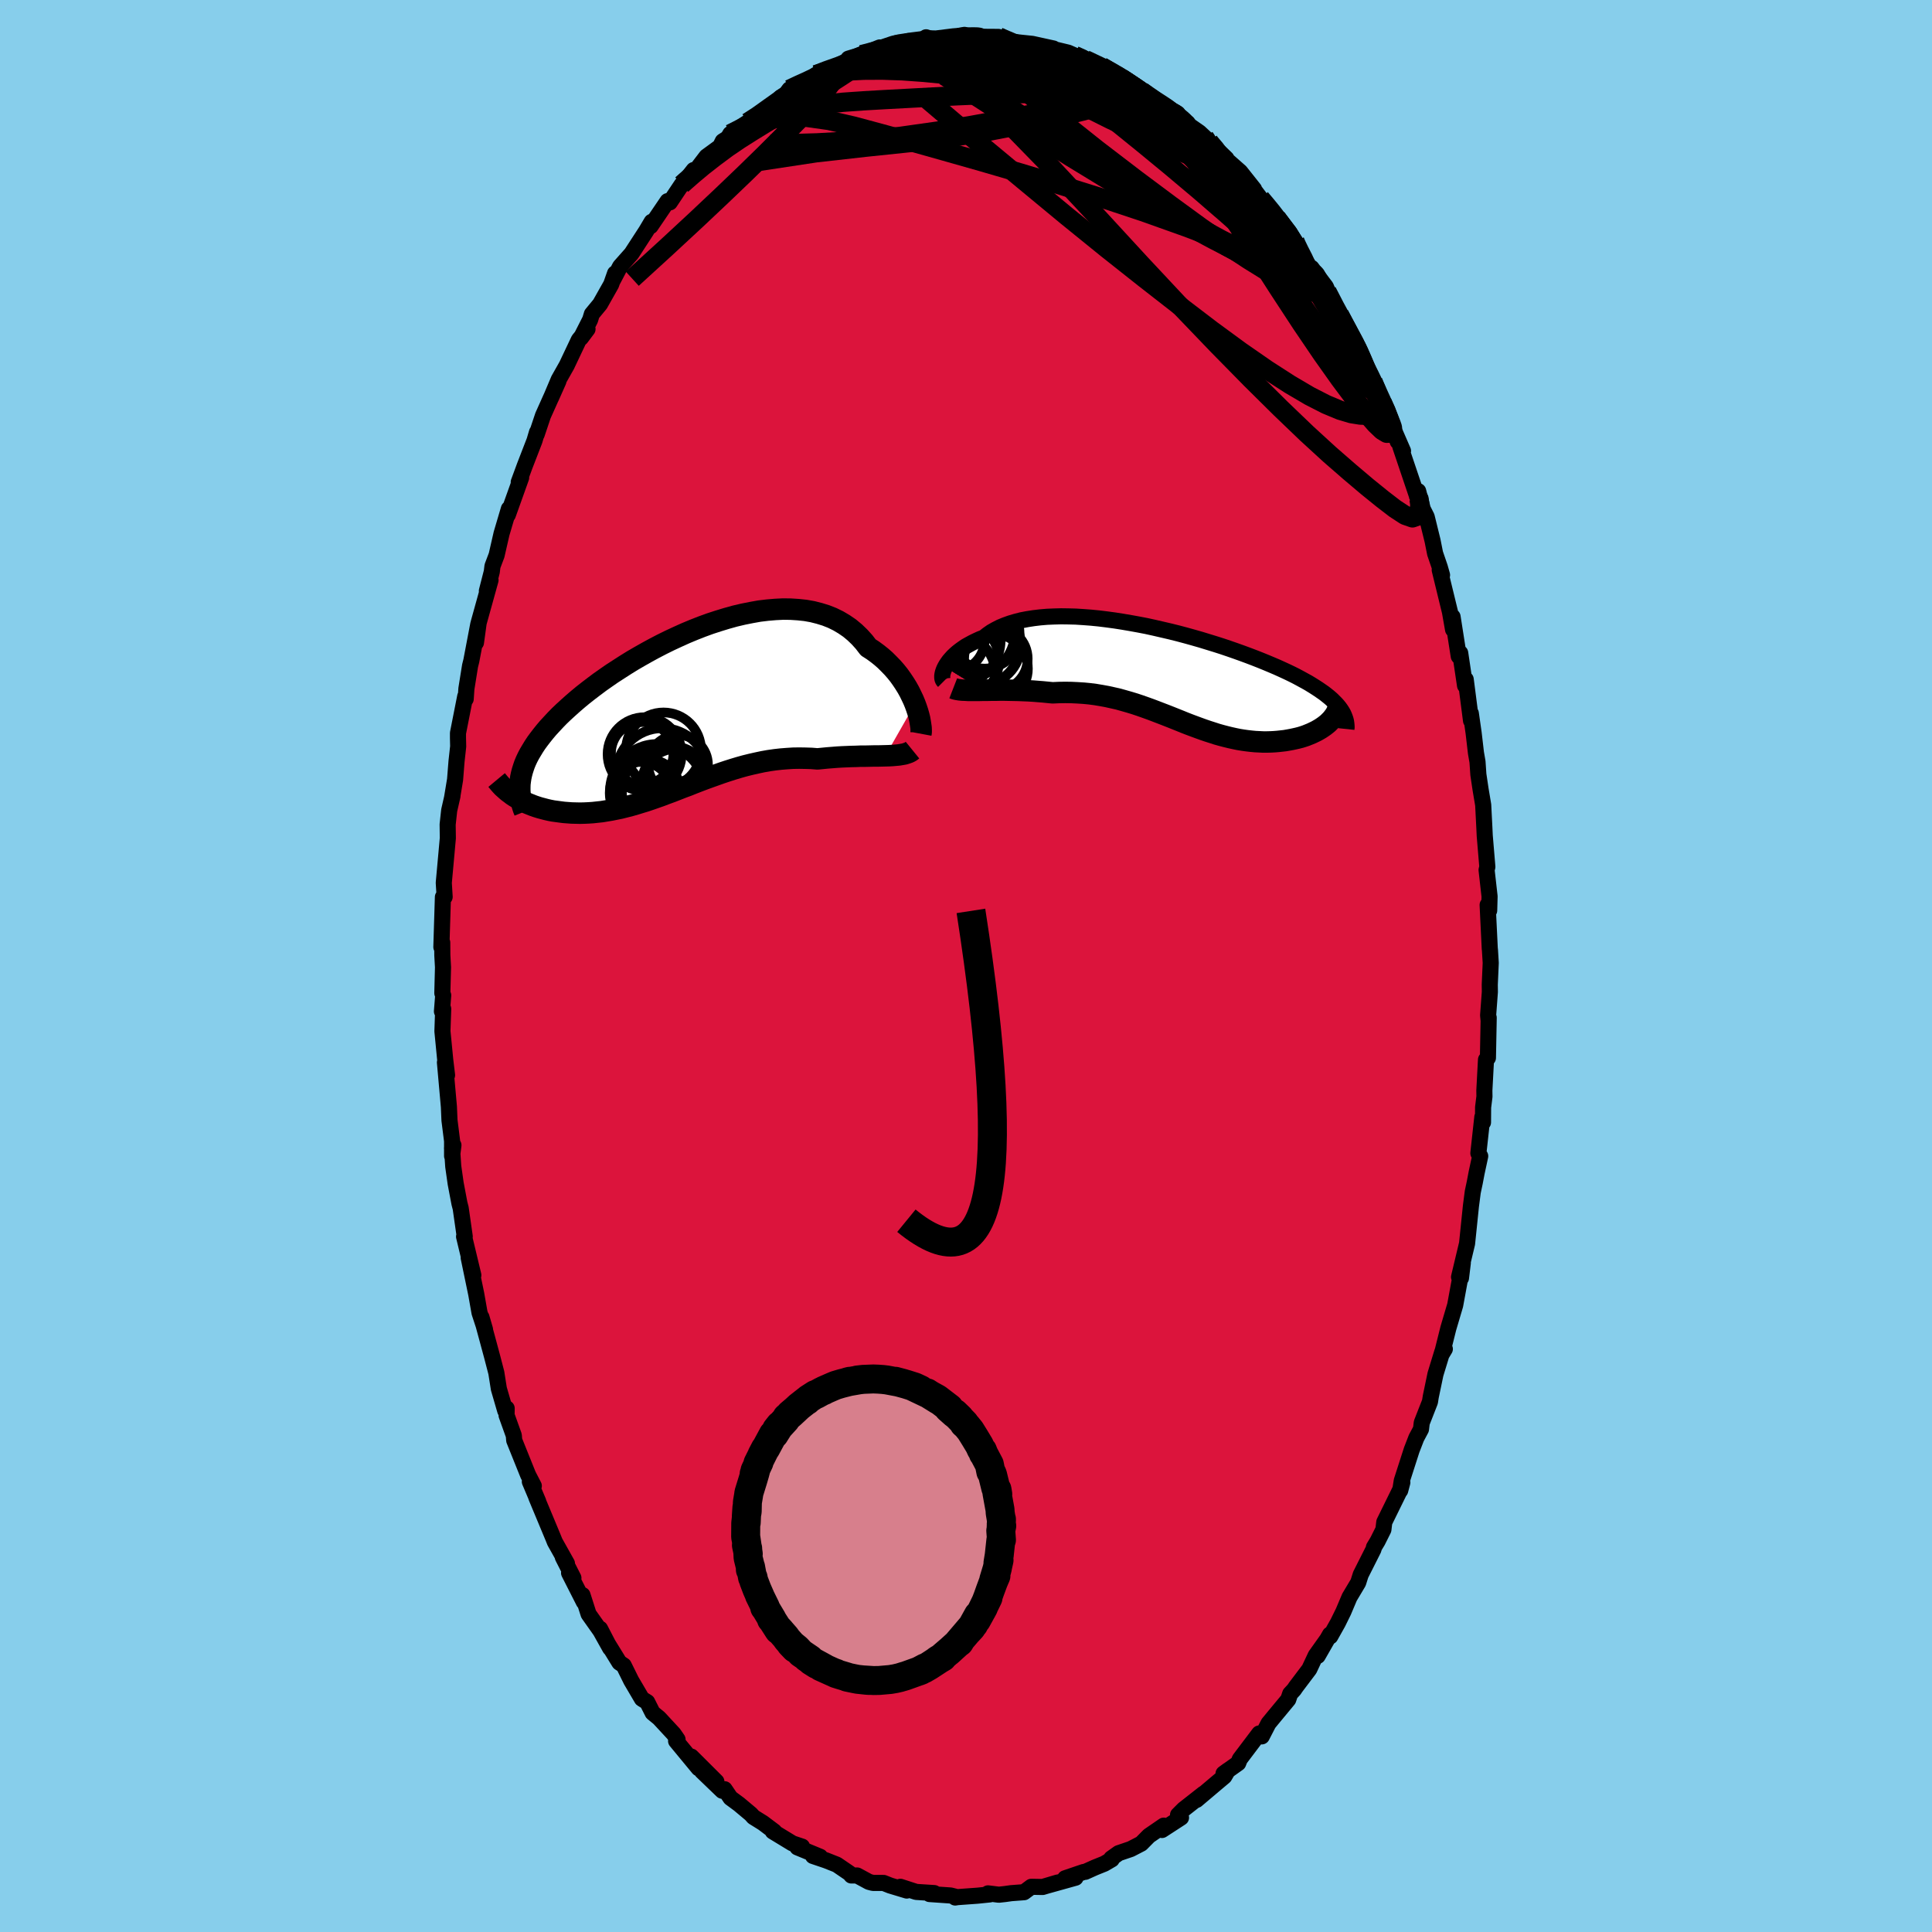 
  <svg viewBox="-100 -100 200 200" xmlns="http://www.w3.org/2000/svg" width="500" height="500" id="face-svg">
    <defs>
      <clipPath id="leftEyeClipPath">
        <polyline points="24.04,-0.72 23.87,-1.13 23.67,-1.55 23.46,-1.98 23.22,-2.41 22.96,-2.83 22.68,-3.25 22.38,-3.67 22.06,-4.07 21.71,-4.47 21.34,-4.85 20.96,-5.23 20.55,-5.59 20.12,-5.93 19.67,-6.26 19.2,-6.56 18.77,-7.12 18.3,-7.64 17.8,-8.12 17.27,-8.56 16.7,-8.95 16.11,-9.3 15.48,-9.61 14.82,-9.87 14.14,-10.08 13.43,-10.26 12.7,-10.39 11.95,-10.47 11.17,-10.52 10.38,-10.53 9.58,-10.49 8.76,-10.42 7.93,-10.32 7.09,-10.17 6.24,-10 5.39,-9.8 4.53,-9.56 3.68,-9.3 2.82,-9.02 1.97,-8.71 1.13,-8.38 0.29,-8.03 -0.53,-7.66 -1.35,-7.28 -2.16,-6.88 -2.95,-6.47 -3.72,-6.05 -4.48,-5.62 -5.22,-5.19 -5.93,-4.75 -6.63,-4.3 -7.31,-3.86 -7.96,-3.41 -8.6,-2.96 -9.2,-2.51 -9.79,-2.06 -10.35,-1.62 -10.88,-1.18 -11.39,-0.74 -11.87,-0.31 -12.33,0.11 -12.77,0.53 -13.18,0.95 -13.56,1.36 -13.93,1.76 -14.27,2.16 -14.59,2.56 -14.89,2.95 -15.17,3.33 -15.42,3.71 -15.65,4.09 -15.87,4.46 -16.06,4.82 -16.23,5.18 -16.38,5.54 -16.5,5.89 -16.61,6.24 -16.7,6.59 -16.77,6.92 -16.82,7.26 -17.39,8.88 -17.14,9.03 -16.88,9.18 -16.62,9.32 -16.34,9.46 -16.06,9.59 -15.76,9.71 -15.46,9.83 -15.14,9.94 -14.82,10.04 -14.48,10.13 -14.14,10.22 -13.79,10.3 -13.43,10.37 -13.06,10.42 -12.69,10.47 -12.3,10.52 -11.9,10.55 -11.49,10.58 -11.07,10.59 -10.64,10.6 -10.21,10.59 -9.76,10.57 -9.31,10.54 -8.85,10.49 -8.38,10.44 -7.9,10.36 -7.42,10.28 -6.92,10.18 -6.43,10.08 -5.92,9.95 -5.41,9.82 -4.89,9.67 -4.37,9.51 -3.84,9.35 -3.31,9.17 -2.77,8.98 -2.23,8.79 -1.68,8.58 -1.13,8.38 -0.57,8.16 -0.01,7.94 0.56,7.73 1.13,7.5 1.7,7.28 2.28,7.06 2.86,6.85 3.45,6.64 4.04,6.43 4.64,6.23 5.24,6.04 5.84,5.86 6.45,5.69 7.06,5.54 7.68,5.4 8.29,5.27 8.91,5.16 9.54,5.07 10.16,5 10.79,4.95 11.42,4.91 12.05,4.9 12.68,4.91 13.32,4.93 13.95,4.98 14.46,4.93 14.97,4.88 15.48,4.84 15.98,4.8 16.48,4.77 16.97,4.75 17.46,4.73 17.93,4.72 18.4,4.7 18.86,4.7 19.31,4.69 19.75,4.68 20.17,4.68 20.58,4.67 20.97,4.66" />
      </clipPath>
      <clipPath id="rightEyeClipPath">
        <polyline points="-23.07,-0.87 -22.95,-1.08 -22.81,-1.29 -22.65,-1.51 -22.46,-1.73 -22.26,-1.95 -22.03,-2.17 -21.79,-2.38 -21.52,-2.59 -21.23,-2.8 -20.92,-3.01 -20.58,-3.2 -20.23,-3.39 -19.86,-3.57 -19.47,-3.75 -19.06,-3.91 -18.68,-4.21 -18.28,-4.49 -17.84,-4.74 -17.37,-4.98 -16.86,-5.19 -16.33,-5.38 -15.76,-5.55 -15.17,-5.7 -14.55,-5.82 -13.9,-5.92 -13.23,-6 -12.53,-6.06 -11.81,-6.09 -11.08,-6.11 -10.32,-6.1 -9.55,-6.08 -8.77,-6.03 -7.97,-5.97 -7.16,-5.89 -6.35,-5.79 -5.53,-5.68 -4.7,-5.55 -3.88,-5.41 -3.05,-5.26 -2.22,-5.1 -1.4,-4.92 -0.58,-4.73 0.24,-4.54 1.04,-4.34 1.83,-4.13 2.62,-3.91 3.39,-3.69 4.14,-3.46 4.89,-3.23 5.61,-3 6.32,-2.76 7.01,-2.52 7.68,-2.28 8.33,-2.04 8.96,-1.8 9.57,-1.56 10.16,-1.32 10.73,-1.08 11.27,-0.85 11.8,-0.61 12.3,-0.38 12.78,-0.15 13.24,0.08 13.67,0.31 14.09,0.54 14.49,0.76 14.87,0.99 15.22,1.21 15.56,1.43 15.88,1.65 16.18,1.86 16.46,2.08 16.72,2.29 16.96,2.5 17.18,2.72 17.39,2.93 17.57,3.13 17.74,3.34 17.89,3.55 16.4,5.08 16.21,5.23 16.01,5.37 15.8,5.51 15.58,5.64 15.35,5.77 15.1,5.89 14.85,6.01 14.58,6.12 14.31,6.23 14.02,6.33 13.73,6.42 13.42,6.5 13.11,6.57 12.78,6.64 12.45,6.7 12.11,6.76 11.75,6.8 11.39,6.84 11.02,6.87 10.64,6.89 10.24,6.9 9.85,6.9 9.44,6.88 9.03,6.86 8.61,6.82 8.18,6.77 7.75,6.71 7.32,6.64 6.88,6.55 6.43,6.45 5.98,6.34 5.52,6.22 5.06,6.09 4.6,5.94 4.13,5.79 3.66,5.63 3.19,5.46 2.7,5.28 2.22,5.1 1.73,4.91 1.24,4.71 0.74,4.51 0.24,4.31 -0.27,4.11 -0.79,3.91 -1.31,3.71 -1.84,3.51 -2.37,3.32 -2.91,3.13 -3.45,2.95 -4.01,2.78 -4.57,2.62 -5.14,2.46 -5.72,2.33 -6.3,2.2 -6.9,2.09 -7.5,1.99 -8.11,1.91 -8.73,1.85 -9.36,1.81 -9.99,1.78 -10.63,1.77 -11.28,1.78 -11.94,1.81 -12.45,1.76 -12.96,1.71 -13.47,1.67 -13.97,1.63 -14.48,1.6 -14.98,1.58 -15.47,1.56 -15.96,1.55 -16.45,1.54 -16.93,1.53 -17.4,1.53 -17.86,1.54 -18.3,1.54 -18.74,1.55 -19.16,1.55" />
      </clipPath>
      <filter id="fuzzy">
        <feTurbulence id="turbulence" baseFrequency="0.05" numOctaves="3" type="noise" result="noise" />
        <feDisplacementMap in="SourceGraphic" in2="noise" scale="2" />
      </filter>
      <linearGradient id="rainbowGradient" x1="0%" y1="0%" x2="100%" y2="0%">
        <stop offset="0%" style="stop-color: rgb(233, 236, 239); stop-opacity: 1" />
        <stop offset="50%" style="stop-color: rgb(148, 0, 211); stop-opacity: 1" />
        <stop offset="100%" style="stop-color: rgb(192, 192, 192); stop-opacity: 1" />
      </linearGradient>
    </defs>
    <rect x="-100" y="-100" width="100%" height="100%" fill="rgb(135, 206, 235)" />
    <polyline id="faceContour" points="54.32,-0.32 54.22,1.93 54.23,2.68 54.05,5.1 54.1,5.62 54.11,5.35 54.03,9.51 53.83,9.7 53.66,12.89 53.67,13.51 53.53,14.63 53.52,16.19 53.45,15.64 53.04,19.38 53.23,19.68 52.86,21.4 52.67,22.4 52.46,23.39 52.27,24.85 51.87,28.73 51.04,32.2 51.43,30.73 51.24,32.3 51.14,32.39 50.64,35.11 49.93,37.51 49.27,40.15 49.57,39.65 49.31,39.93 48.6,42.25 48.11,44.6 48.03,45.11 47.18,47.28 47.1,47.95 46.62,48.85 46.14,50.09 45.11,53.29 44.95,54.29 45.17,53.46 44.97,54.17 43.3,57.57 43.21,58.34 42.61,59.54 42.23,60.17 42.19,60.37 40.86,63.01 40.6,63.83 39.7,65.34 39.07,66.83 38.5,67.99 37.71,69.4 37.68,69.2 36.41,71.42 37.33,69.79 36.2,71.38 35.54,72.79 34.15,74.63 33.96,74.91 33.56,75.34 33.36,75.93 31.86,77.74 31.31,78.41 30.62,79.75 30.35,79.45 28.34,82.11 28.18,82.52 26.66,83.6 27.11,83.27 26.74,83.9 25.93,84.58 23.86,86.33 24.59,85.68 22.54,87.29 21.95,87.88 22.26,88.16 20.29,89.44 20.47,88.99 18.94,90.04 18.14,90.85 17.06,91.41 15.8,91.84 15.04,92.38 15.09,92.48 14.32,92.93 13.35,93.32 12.35,93.77 12.2,93.78 10.26,94.44 11.34,94.38 8.51,95.17 9.48,94.88 7.93,95.34 6.76,95.32 6.01,95.88 4.68,95.98 4.04,96.07 3.4,96.14 2.28,96 2.46,96.11 1.2,96.24 -0.87,96.39 -1.12,96.43 -1.12,96.34 -1.6,96.22 -3.78,96.07 -3.29,95.97 -5.16,95.85 -6.79,95.32 -6.13,95.71 -7.85,95.19 -8.53,94.92 -9.63,94.92 -10.05,94.81 -11.27,94.15 -11.87,94.15 -12.05,93.93 -13.37,93.03 -14.48,92.59 -15.84,92.13 -15.1,92.21 -17.45,91.24 -16.97,91.16 -17.96,90.83 -20,89.59 -19.85,89.59 -21.02,88.71 -22,88.1 -22.27,87.8 -23.5,86.77 -24.38,86.12 -24.99,85.22 -25.23,85.38 -27.33,83.36 -25.84,84.43 -28.44,81.84 -27.68,83.05 -30.01,80.23 -29.86,80.07 -30.26,79.49 -31.02,78.67 -31.77,77.86 -32.44,77.31 -33,76.2 -33.55,75.86 -34.66,73.97 -35.43,72.41 -35.88,72.11 -37.24,69.9 -37.88,68.61 -36.84,70.62 -37.84,68.83 -39.07,67.09 -39.7,65.12 -39.56,65.84 -41.09,62.83 -40.64,63.35 -41.74,61.19 -41.31,61.85 -42.56,59.62 -42.75,59.15 -44.48,55 -44.28,55.44 -45.15,53.38 -44.74,53.82 -45.33,52.68 -46.77,49.1 -46.81,48.6 -47.56,46.51 -47.55,45.79 -47.7,46.03 -48.36,43.76 -48.62,42.11 -49.06,40.42 -49.54,38.64 -50.16,36.36 -49.79,37.63 -50.36,35.89 -50.7,33.96 -51.48,30.2 -51,32.01 -51.96,28.01 -51.89,28.01 -52.31,25.07 -52.44,24.57 -52.83,22.51 -53.08,20.75 -53.21,18.83 -53.06,18.55 -53.2,19.67 -53.2,18.11 -53.47,15.97 -53.53,14.57 -53.94,9.98 -53.72,11.3 -53.91,9.72 -54.2,6.75 -54.12,4.44 -54.25,4.7 -54.12,3.04 -54.21,2.81 -54.14,0.13 -54.21,-1.11 -54.22,-2.43 -54.31,-1.96 -54.15,-7.14 -53.97,-7.15 -54.06,-8.61 -53.78,-11.69 -53.64,-13.24 -53.66,-14.65 -53.5,-16.11 -53.16,-17.6 -53.21,-17.37 -52.89,-19.3 -52.74,-21.19 -52.57,-22.73 -52.59,-23.62 -52.59,-24.11 -51.84,-27.91 -51.79,-27.64 -51.72,-28.7 -51.34,-31.07 -51.21,-31.59 -50.49,-35.37 -50.73,-33.47 -50.45,-35.52 -49.22,-39.95 -49.6,-38.82 -49.09,-40.81 -49.02,-41.39 -48.59,-42.53 -48.08,-44.76 -47.32,-47.33 -47.43,-46.7 -46.05,-50.56 -46.3,-50.09 -46.13,-50.55 -45.68,-51.77 -44.67,-54.38 -44.41,-55.26 -44.44,-55.04 -43.79,-56.98 -42.19,-60.55 -42.96,-58.82 -42.16,-60.71 -41.33,-62.18 -40.08,-64.82 -39.18,-65.93 -39.87,-65.01 -38.91,-66.9 -38.73,-67.49 -37.88,-68.52 -36.73,-70.56 -36.33,-71.7 -36.53,-71.04 -35.81,-72.41 -34.63,-73.74 -33.11,-76.08 -32.54,-77.04 -32.59,-76.77 -32.65,-76.59 -30.89,-79.18 -30.66,-79.05 -29.43,-80.89 -29.44,-80.8 -28.19,-82.4 -28.46,-81.71 -26.87,-83.79 -25.46,-84.82 -25.18,-85.38 -24.33,-85.91 -24.97,-85.18 -24.4,-86.14 -22.6,-87.33 -22.15,-87.51 -19.31,-89.57 -19.19,-89.92 -18.15,-90.55 -18.56,-90.37 -18.28,-90.75 -17.44,-91.26 -15.93,-91.6 -15.51,-92.27 -14.37,-92.75 -13.5,-93.07 -12.07,-93.56 -12.17,-93.93 -10.81,-94.34 -8.93,-95.09 -10.29,-94.2 -7.23,-95.53 -7.33,-95.45 -7.72,-95.29 -5.95,-95.75 -5.32,-95.55 -4.65,-95.64 -4.13,-96.14 -3.24,-95.83 -0.16,-96.39 -0.18,-96.11 -0.11,-96.34 1.02,-96.16 1.8,-96.19 3.37,-96.18 4.68,-95.66 3.83,-95.97 4.92,-95.67 5.7,-95.58 6.86,-95.46 7.68,-95.28 9.05,-94.98 8.58,-95.03 10.57,-94.55 11.23,-94.26 12.23,-93.96 12.3,-93.63 12.34,-93.83 14.04,-93.1 15.63,-92.18 15.55,-92.32 16.08,-91.92 18.19,-90.55 18.98,-90.03 18.89,-89.96 21.12,-88.51 21.92,-88.24 21.51,-88.47 21.84,-87.89 22.52,-87.43 24.16,-86.29 25.13,-85.39 24.46,-85.99 26.96,-83.58 26.69,-83.54 26.87,-83.56 28.39,-82.22 29.82,-80.42 29.73,-80.46 30.48,-79.47 31.4,-78.28 31.26,-78.7 32.14,-77.44 34.04,-75.04 34.25,-74.63 33.9,-74.94 35.97,-71.75 35.77,-72.27 37.25,-70.32 38.21,-68.1 37.36,-69.83 38.36,-67.82 38.65,-67.44 40.09,-64.58 40.59,-64.08 40.53,-64.02 40.78,-63.07 42.13,-60.5 42.51,-59.62 43.08,-58.35 43.55,-57.45 43.96,-56.32 44.69,-54.29 44.33,-55.41 45.24,-53.32 44.96,-53.78 46.86,-48.15 46.81,-49.16 47.29,-47.29 47.69,-46.5 48.3,-44.02 48.56,-42.71 49.05,-41.28 49.28,-40.47 49.05,-40.96 49.04,-41 50.1,-36.65 50.42,-34.83 50.37,-36.15 51.01,-32.06 51.16,-32.4 51.66,-29.03 51.73,-29.67 52.28,-25.4 52.26,-26.15 52.55,-24.12 52.79,-22.06 52.95,-21.14 53.04,-19.82 53.27,-18.28 53.54,-16.67 53.66,-14.33 53.7,-13.48 53.71,-13.36 53.97,-10.26 53.89,-9.94 54.2,-7.2 54.16,-5.75 54,-6.32 54.22,-1.8 54.24,-1.63 54.32,-0.32 54.22,1.93" fill="rgb(220, 20, 60)" stroke="black" stroke-width="1.667" stroke-linejoin="round" filter="url(#fuzzy)" />
    <g transform="translate(20.91 -30.09)">
      <polyline id="rightCountour" points="-23.07,-0.87 -22.95,-1.08 -22.81,-1.29 -22.65,-1.51 -22.46,-1.73 -22.26,-1.95 -22.03,-2.17 -21.79,-2.38 -21.52,-2.59 -21.23,-2.8 -20.92,-3.01 -20.58,-3.2 -20.23,-3.39 -19.86,-3.57 -19.47,-3.75 -19.06,-3.91 -18.68,-4.21 -18.28,-4.49 -17.84,-4.74 -17.37,-4.98 -16.86,-5.19 -16.33,-5.38 -15.76,-5.55 -15.17,-5.7 -14.55,-5.82 -13.9,-5.92 -13.23,-6 -12.53,-6.06 -11.81,-6.09 -11.08,-6.11 -10.32,-6.1 -9.55,-6.08 -8.77,-6.03 -7.97,-5.97 -7.16,-5.89 -6.35,-5.79 -5.53,-5.68 -4.7,-5.55 -3.88,-5.41 -3.05,-5.26 -2.22,-5.1 -1.4,-4.92 -0.58,-4.73 0.24,-4.54 1.04,-4.34 1.83,-4.13 2.62,-3.91 3.39,-3.69 4.14,-3.46 4.89,-3.23 5.61,-3 6.32,-2.76 7.01,-2.52 7.68,-2.28 8.33,-2.04 8.96,-1.8 9.57,-1.56 10.16,-1.32 10.73,-1.08 11.27,-0.85 11.8,-0.61 12.3,-0.38 12.78,-0.15 13.24,0.08 13.67,0.31 14.09,0.54 14.49,0.76 14.87,0.99 15.22,1.21 15.56,1.43 15.88,1.65 16.18,1.86 16.46,2.08 16.72,2.29 16.96,2.5 17.18,2.72 17.39,2.93 17.57,3.13 17.74,3.34 17.89,3.55 16.4,5.08 16.21,5.23 16.01,5.37 15.8,5.51 15.58,5.64 15.35,5.77 15.1,5.89 14.85,6.01 14.58,6.12 14.31,6.23 14.02,6.33 13.73,6.42 13.42,6.5 13.11,6.57 12.78,6.64 12.45,6.7 12.11,6.76 11.75,6.8 11.39,6.84 11.02,6.87 10.64,6.89 10.24,6.9 9.85,6.9 9.44,6.88 9.03,6.86 8.61,6.82 8.18,6.77 7.75,6.71 7.32,6.64 6.88,6.55 6.43,6.45 5.98,6.34 5.52,6.22 5.06,6.09 4.6,5.94 4.13,5.79 3.66,5.63 3.19,5.46 2.7,5.28 2.22,5.1 1.73,4.91 1.24,4.71 0.74,4.51 0.24,4.31 -0.27,4.11 -0.79,3.91 -1.31,3.71 -1.84,3.51 -2.37,3.32 -2.91,3.13 -3.45,2.95 -4.01,2.78 -4.57,2.62 -5.14,2.46 -5.72,2.33 -6.3,2.2 -6.9,2.09 -7.5,1.99 -8.11,1.91 -8.73,1.85 -9.36,1.81 -9.99,1.78 -10.63,1.77 -11.28,1.78 -11.94,1.81 -12.45,1.76 -12.96,1.71 -13.47,1.67 -13.97,1.63 -14.48,1.6 -14.98,1.58 -15.47,1.56 -15.96,1.55 -16.45,1.54 -16.93,1.53 -17.4,1.53 -17.86,1.54 -18.3,1.54 -18.74,1.55 -19.16,1.55" fill="white" stroke="white" stroke-width="0" stroke-linejoin="round" filter="url(#fuzzy)" />
    </g>
    <g transform="translate(-29.32 -26.42)">
      <polyline id="leftCountour" points="24.04,-0.72 23.87,-1.13 23.67,-1.55 23.46,-1.98 23.22,-2.41 22.96,-2.83 22.68,-3.25 22.38,-3.67 22.06,-4.07 21.71,-4.47 21.34,-4.85 20.96,-5.23 20.55,-5.59 20.12,-5.93 19.67,-6.26 19.2,-6.56 18.77,-7.12 18.3,-7.64 17.8,-8.12 17.27,-8.56 16.7,-8.95 16.11,-9.3 15.48,-9.61 14.82,-9.87 14.14,-10.08 13.43,-10.26 12.7,-10.39 11.95,-10.47 11.17,-10.52 10.38,-10.53 9.58,-10.49 8.76,-10.42 7.93,-10.32 7.09,-10.17 6.24,-10 5.39,-9.8 4.53,-9.56 3.68,-9.3 2.82,-9.02 1.97,-8.71 1.13,-8.38 0.29,-8.03 -0.53,-7.66 -1.35,-7.28 -2.16,-6.88 -2.95,-6.47 -3.72,-6.05 -4.48,-5.62 -5.22,-5.19 -5.93,-4.75 -6.63,-4.3 -7.31,-3.86 -7.96,-3.41 -8.6,-2.96 -9.2,-2.51 -9.79,-2.06 -10.35,-1.62 -10.88,-1.18 -11.39,-0.74 -11.87,-0.31 -12.33,0.11 -12.77,0.53 -13.18,0.95 -13.56,1.36 -13.93,1.76 -14.27,2.16 -14.59,2.56 -14.89,2.95 -15.17,3.33 -15.42,3.71 -15.65,4.09 -15.87,4.46 -16.06,4.82 -16.23,5.18 -16.38,5.54 -16.5,5.89 -16.61,6.24 -16.7,6.59 -16.77,6.92 -16.82,7.26 -17.39,8.88 -17.14,9.03 -16.88,9.18 -16.62,9.32 -16.34,9.46 -16.06,9.59 -15.76,9.71 -15.46,9.83 -15.14,9.94 -14.82,10.04 -14.48,10.13 -14.14,10.22 -13.79,10.3 -13.43,10.37 -13.06,10.42 -12.69,10.47 -12.3,10.52 -11.9,10.55 -11.49,10.58 -11.07,10.59 -10.64,10.6 -10.21,10.59 -9.76,10.57 -9.31,10.54 -8.85,10.49 -8.38,10.44 -7.9,10.36 -7.42,10.28 -6.92,10.18 -6.43,10.08 -5.92,9.95 -5.41,9.82 -4.89,9.67 -4.37,9.51 -3.84,9.35 -3.31,9.17 -2.77,8.98 -2.23,8.79 -1.68,8.58 -1.13,8.38 -0.57,8.16 -0.01,7.94 0.56,7.73 1.13,7.5 1.7,7.28 2.28,7.06 2.86,6.85 3.45,6.64 4.04,6.43 4.64,6.23 5.24,6.04 5.84,5.86 6.45,5.69 7.06,5.54 7.68,5.4 8.29,5.27 8.91,5.16 9.54,5.07 10.16,5 10.79,4.95 11.42,4.91 12.05,4.9 12.68,4.91 13.32,4.93 13.95,4.98 14.46,4.93 14.97,4.88 15.48,4.84 15.98,4.8 16.48,4.77 16.97,4.75 17.46,4.73 17.93,4.72 18.4,4.7 18.86,4.7 19.31,4.69 19.75,4.68 20.17,4.68 20.58,4.67 20.97,4.66" fill="white" stroke="white" stroke-width="0" stroke-linejoin="round" filter="url(#fuzzy)" />
    </g>
    <g transform="translate(20.91 -30.09)">
      <polyline id="rightUpper" points="-23.21,0.61 -23.27,0.55 -23.32,0.46 -23.36,0.34 -23.37,0.21 -23.37,0.06 -23.35,-0.1 -23.31,-0.28 -23.25,-0.47 -23.17,-0.67 -23.07,-0.87 -22.95,-1.08 -22.81,-1.29 -22.65,-1.51 -22.46,-1.73 -22.26,-1.95 -22.03,-2.17 -21.79,-2.38 -21.52,-2.59 -21.23,-2.8 -20.92,-3.01 -20.58,-3.2 -20.23,-3.39 -19.86,-3.57 -19.47,-3.75 -19.06,-3.91 -18.68,-4.21 -18.28,-4.49 -17.84,-4.74 -17.37,-4.98 -16.86,-5.19 -16.33,-5.38 -15.76,-5.55 -15.17,-5.7 -14.55,-5.82 -13.9,-5.92 -13.23,-6 -12.53,-6.06 -11.81,-6.09 -11.08,-6.11 -10.32,-6.1 -9.55,-6.08 -8.77,-6.03 -7.97,-5.97 -7.16,-5.89 -6.35,-5.79 -5.53,-5.68 -4.7,-5.55 -3.88,-5.41 -3.05,-5.26 -2.22,-5.1 -1.4,-4.92 -0.58,-4.73 0.24,-4.54 1.04,-4.34 1.83,-4.13 2.62,-3.91 3.39,-3.69 4.14,-3.46 4.89,-3.23 5.61,-3 6.32,-2.76 7.01,-2.52 7.68,-2.28 8.33,-2.04 8.96,-1.8 9.57,-1.56 10.16,-1.32 10.73,-1.08 11.27,-0.85 11.8,-0.61 12.3,-0.38 12.78,-0.15 13.24,0.08 13.67,0.31 14.09,0.54 14.49,0.76 14.87,0.99 15.22,1.21 15.56,1.43 15.88,1.65 16.18,1.86 16.46,2.08 16.72,2.29 16.96,2.5 17.18,2.72 17.39,2.93 17.57,3.13 17.74,3.34 17.89,3.55 18.02,3.75 18.14,3.96 18.23,4.16 18.31,4.36 18.38,4.57 18.43,4.77 18.46,4.97 18.48,5.17 18.49,5.37 18.47,5.56" fill="none" stroke="black" stroke-width="1.667" stroke-linejoin="round" filter="url(#fuzzy)" />
      <polyline id="rightLower" points="-22.23,1.34 -22.05,1.41 -21.83,1.46 -21.59,1.5 -21.31,1.53 -21.01,1.54 -20.68,1.56 -20.33,1.56 -19.96,1.56 -19.57,1.56 -19.16,1.55 -18.74,1.55 -18.3,1.54 -17.86,1.54 -17.4,1.53 -16.93,1.53 -16.45,1.54 -15.96,1.55 -15.47,1.56 -14.98,1.58 -14.48,1.6 -13.97,1.63 -13.47,1.67 -12.96,1.71 -12.45,1.76 -11.94,1.81 -11.28,1.78 -10.63,1.77 -9.99,1.78 -9.36,1.81 -8.73,1.85 -8.11,1.91 -7.5,1.99 -6.9,2.09 -6.3,2.2 -5.72,2.33 -5.14,2.46 -4.57,2.62 -4.01,2.78 -3.45,2.95 -2.91,3.13 -2.37,3.32 -1.84,3.51 -1.31,3.71 -0.79,3.91 -0.27,4.11 0.24,4.31 0.74,4.51 1.24,4.71 1.73,4.91 2.22,5.1 2.7,5.28 3.19,5.46 3.66,5.63 4.13,5.79 4.6,5.94 5.06,6.09 5.52,6.22 5.98,6.34 6.43,6.45 6.88,6.55 7.32,6.64 7.75,6.71 8.18,6.77 8.61,6.82 9.03,6.86 9.44,6.88 9.85,6.9 10.24,6.9 10.64,6.89 11.02,6.87 11.39,6.84 11.75,6.8 12.11,6.76 12.45,6.7 12.78,6.64 13.11,6.57 13.42,6.5 13.73,6.42 14.02,6.33 14.31,6.23 14.58,6.12 14.85,6.01 15.1,5.89 15.35,5.77 15.58,5.64 15.8,5.51 16.01,5.37 16.21,5.23 16.4,5.08 16.57,4.94 16.73,4.78 16.88,4.63 17.02,4.47 17.14,4.31 17.26,4.15 17.36,3.99 17.45,3.82 17.52,3.66 17.59,3.49" fill="none" stroke="black" stroke-width="2.222" stroke-linejoin="round" filter="url(#fuzzy)" />
      <circle r="4.762" cx="-22.085" cy="-3.671" stroke="black" fill="none" stroke-width="1.0" filter="url(#fuzzy)" clip-path="url(#rightEyeClipPath)" /><circle r="4.26" cx="-19.545" cy="-3.216" stroke="black" fill="none" stroke-width="1.0" filter="url(#fuzzy)" clip-path="url(#rightEyeClipPath)" /><circle r="3.29" cx="-17.815" cy="-1.721" stroke="black" fill="none" stroke-width="1.0" filter="url(#fuzzy)" clip-path="url(#rightEyeClipPath)" /><circle r="3.916" cx="-21.805" cy="-0.231" stroke="black" fill="none" stroke-width="1.0" filter="url(#fuzzy)" clip-path="url(#rightEyeClipPath)" /><circle r="3.616" cx="-18.98" cy="-4.311" stroke="black" fill="none" stroke-width="1.0" filter="url(#fuzzy)" clip-path="url(#rightEyeClipPath)" /><circle r="4.468" cx="-20.32" cy="-4.431" stroke="black" fill="none" stroke-width="1.0" filter="url(#fuzzy)" clip-path="url(#rightEyeClipPath)" /><circle r="3.596" cx="-18.1" cy="-0.686" stroke="black" fill="none" stroke-width="1.0" filter="url(#fuzzy)" clip-path="url(#rightEyeClipPath)" /><circle r="3.14" cx="-22.14" cy="-3.601" stroke="black" fill="none" stroke-width="1.0" filter="url(#fuzzy)" clip-path="url(#rightEyeClipPath)" /><circle r="4.16" cx="-19.4" cy="-3.151" stroke="black" fill="none" stroke-width="1.0" filter="url(#fuzzy)" clip-path="url(#rightEyeClipPath)" /><circle r="3.972" cx="-21.455" cy="-1.551" stroke="black" fill="none" stroke-width="1.0" filter="url(#fuzzy)" clip-path="url(#rightEyeClipPath)" />
      </g>
    <g transform="translate(-29.32 -26.42)">
      <polyline id="leftUpper" points="24.65,2.38 24.68,2.22 24.68,2.01 24.67,1.76 24.63,1.48 24.58,1.16 24.52,0.82 24.43,0.46 24.32,0.08 24.19,-0.31 24.04,-0.72 23.87,-1.13 23.67,-1.55 23.46,-1.98 23.22,-2.41 22.96,-2.83 22.68,-3.25 22.38,-3.67 22.06,-4.07 21.71,-4.47 21.34,-4.85 20.96,-5.23 20.55,-5.59 20.12,-5.93 19.67,-6.26 19.2,-6.56 18.77,-7.12 18.3,-7.64 17.8,-8.12 17.27,-8.56 16.7,-8.95 16.11,-9.3 15.48,-9.61 14.82,-9.87 14.14,-10.08 13.43,-10.26 12.7,-10.39 11.95,-10.47 11.17,-10.52 10.38,-10.53 9.58,-10.49 8.76,-10.42 7.93,-10.32 7.09,-10.17 6.24,-10 5.39,-9.8 4.53,-9.56 3.68,-9.3 2.82,-9.02 1.97,-8.71 1.13,-8.38 0.29,-8.03 -0.53,-7.66 -1.35,-7.28 -2.16,-6.88 -2.95,-6.47 -3.72,-6.05 -4.48,-5.62 -5.22,-5.19 -5.93,-4.75 -6.63,-4.3 -7.31,-3.86 -7.96,-3.41 -8.6,-2.96 -9.2,-2.51 -9.79,-2.06 -10.35,-1.62 -10.88,-1.18 -11.39,-0.74 -11.87,-0.31 -12.33,0.11 -12.77,0.53 -13.18,0.95 -13.56,1.36 -13.93,1.76 -14.27,2.16 -14.59,2.56 -14.89,2.95 -15.17,3.33 -15.42,3.71 -15.65,4.09 -15.87,4.46 -16.06,4.82 -16.23,5.18 -16.38,5.54 -16.5,5.89 -16.61,6.24 -16.7,6.59 -16.77,6.92 -16.82,7.26 -16.86,7.59 -16.87,7.92 -16.87,8.25 -16.85,8.57 -16.81,8.89 -16.75,9.2 -16.68,9.52 -16.6,9.83 -16.5,10.14 -16.38,10.44" fill="none" stroke="black" stroke-width="2.222" stroke-linejoin="round" filter="url(#fuzzy)" />
      <polyline id="leftLower" points="23.78,4.07 23.62,4.2 23.42,4.31 23.2,4.39 22.95,4.47 22.67,4.52 22.37,4.57 22.05,4.6 21.71,4.63 21.35,4.65 20.97,4.66 20.58,4.67 20.17,4.68 19.75,4.68 19.31,4.69 18.86,4.7 18.4,4.7 17.93,4.72 17.46,4.73 16.97,4.75 16.48,4.77 15.98,4.8 15.48,4.84 14.97,4.88 14.46,4.93 13.95,4.98 13.32,4.93 12.68,4.91 12.05,4.9 11.42,4.91 10.79,4.95 10.16,5 9.54,5.07 8.91,5.16 8.29,5.27 7.68,5.4 7.06,5.54 6.45,5.69 5.84,5.86 5.24,6.04 4.64,6.23 4.04,6.43 3.45,6.64 2.86,6.85 2.28,7.06 1.7,7.28 1.13,7.5 0.56,7.73 -0.01,7.94 -0.57,8.16 -1.13,8.38 -1.68,8.58 -2.23,8.79 -2.77,8.98 -3.31,9.17 -3.84,9.35 -4.37,9.51 -4.89,9.67 -5.41,9.82 -5.92,9.95 -6.43,10.08 -6.92,10.18 -7.42,10.28 -7.9,10.36 -8.38,10.44 -8.85,10.49 -9.31,10.54 -9.76,10.57 -10.21,10.59 -10.64,10.6 -11.07,10.59 -11.49,10.58 -11.9,10.55 -12.3,10.52 -12.69,10.47 -13.06,10.42 -13.43,10.37 -13.79,10.3 -14.14,10.22 -14.48,10.13 -14.82,10.04 -15.14,9.94 -15.46,9.83 -15.76,9.71 -16.06,9.59 -16.34,9.46 -16.62,9.32 -16.88,9.18 -17.14,9.03 -17.39,8.88 -17.62,8.73 -17.84,8.56 -18.06,8.4 -18.26,8.23 -18.45,8.06 -18.64,7.89 -18.81,7.71 -18.97,7.53 -19.12,7.35 -19.27,7.17" fill="none" stroke="black" stroke-width="2.222" stroke-linejoin="round" filter="url(#fuzzy)" />
      <circle r="3.09" cx="-0.482" cy="5.596" stroke="black" fill="none" stroke-width="1.0" filter="url(#fuzzy)" clip-path="url(#leftEyeClipPath)" /><circle r="3.882" cx="-1.992" cy="4.056" stroke="black" fill="none" stroke-width="1.0" filter="url(#fuzzy)" clip-path="url(#leftEyeClipPath)" /><circle r="4.766" cx="-2.132" cy="6.571" stroke="black" fill="none" stroke-width="1.0" filter="url(#fuzzy)" clip-path="url(#leftEyeClipPath)" /><circle r="4.912" cx="-2.622" cy="8.351" stroke="black" fill="none" stroke-width="1.0" filter="url(#fuzzy)" clip-path="url(#leftEyeClipPath)" /><circle r="3.54" cx="-0.687" cy="7.476" stroke="black" fill="none" stroke-width="1.0" filter="url(#fuzzy)" clip-path="url(#leftEyeClipPath)" /><circle r="3.236" cx="-4.197" cy="4.401" stroke="black" fill="none" stroke-width="1.0" filter="url(#fuzzy)" clip-path="url(#leftEyeClipPath)" /><circle r="3.262" cx="-3.532" cy="8.306" stroke="black" fill="none" stroke-width="1.0" filter="url(#fuzzy)" clip-path="url(#leftEyeClipPath)" /><circle r="4.824" cx="-1.472" cy="8.431" stroke="black" fill="none" stroke-width="1.0" filter="url(#fuzzy)" clip-path="url(#leftEyeClipPath)" /><circle r="3.83" cx="-3.952" cy="4.496" stroke="black" fill="none" stroke-width="1.0" filter="url(#fuzzy)" clip-path="url(#leftEyeClipPath)" /><circle r="3.224" cx="-4.337" cy="8.516" stroke="black" fill="none" stroke-width="1.0" filter="url(#fuzzy)" clip-path="url(#leftEyeClipPath)" />
    </g>
    <g id="hairs">
      <polyline points="42.13,-60.5 42.49,-59.61 42.76,-58.78 42.88,-58.08 42.82,-57.57 42.57,-57.26 42.15,-57.08 41.58,-57.01 40.83,-57.03 39.89,-57.18 38.72,-57.53 37.28,-58.13 35.56,-59.01 33.52,-60.21 31.16,-61.73 28.46,-63.6 25.43,-65.82 22.1,-68.36 18.47,-71.19 14.58,-74.27 10.41,-77.65 5.94,-81.35 1.08,-85.39 -4.14,-89.82" fill="none" stroke="rgb(0, 0, 0)" stroke-width="2" stroke-linejoin="round" filter="url(#fuzzy)" /><polyline points="-29.43,-80.89 -29.04,-81.24 -28.25,-81.93 -27.21,-82.8 -25.99,-83.75 -24.71,-84.7 -23.43,-85.57 -22.15,-86.38 -20.85,-87.18 -19.48,-88.01 -18.02,-88.89 -16.54,-89.8 -15.11,-90.69 -13.82,-91.51 -12.72,-92.22 -11.81,-92.82 -11.05,-93.33 -10.39,-93.77 -9.79,-94.17 -9.28,-94.52 -8.91,-94.77 -8.94,-94.8" fill="none" stroke="rgb(0, 0, 0)" stroke-width="2" stroke-linejoin="round" filter="url(#fuzzy)" /><polyline points="-24.4,-86.14 -22.78,-86.96 -20.9,-87.53 -18.78,-87.86 -16.54,-87.86 -14.19,-87.53 -11.65,-86.95 -8.82,-86.19 -5.66,-85.32 -2.18,-84.34 1.59,-83.27 5.57,-82.11 9.71,-80.86 13.96,-79.53 18.33,-78.08 22.82,-76.48 27.39,-74.75 31.82,-73.19" fill="none" stroke="rgb(0, 0, 0)" stroke-width="2" stroke-linejoin="round" filter="url(#fuzzy)" /><polyline points="32.14,-77.44 33.34,-75.85 33.88,-74.98 34.25,-74.25 34.54,-73.56 34.7,-72.95 34.68,-72.5 34.43,-72.24 33.95,-72.16 33.27,-72.25 32.38,-72.48 31.28,-72.87 29.94,-73.45 28.32,-74.22 26.43,-75.2 24.23,-76.39 21.73,-77.82 18.88,-79.49 15.63,-81.44 11.95,-83.67 7.88,-86.2 3.51,-89.03 -1.08,-92.18" fill="none" stroke="rgb(0, 0, 0)" stroke-width="2" stroke-linejoin="round" filter="url(#fuzzy)" /><polyline points="-15.51,-92.27 -14.43,-92.69 -13.33,-93.08 -12.23,-93.47 -11.09,-93.83 -9.93,-94.16 -8.75,-94.45 -7.59,-94.7 -6.47,-94.92 -5.4,-95.11 -4.38,-95.27 -3.4,-95.4 -2.47,-95.53 -1.58,-95.64 -0.75,-95.75 0.01,-95.85 0.65,-95.95 1.12,-96.03 1.37,-96.09 1.37,-96.14 1.16,-96.17 0.77,-96.18 0.19,-96.17 -0.87,-96.11" fill="none" stroke="rgb(0, 0, 0)" stroke-width="2" stroke-linejoin="round" filter="url(#fuzzy)" /><polyline points="-15.51,-92.27 -14.36,-92.65 -13.02,-92.96 -11.52,-93.21 -9.87,-93.41 -8.05,-93.54 -6.12,-93.59 -4.09,-93.58 -2.01,-93.5 0.09,-93.38 2.17,-93.24 4.2,-93.1 6.17,-93 8.04,-92.95 9.8,-92.95 11.49,-92.95 13.08,-92.93" fill="none" stroke="rgb(0, 0, 0)" stroke-width="2" stroke-linejoin="round" filter="url(#fuzzy)" /><polyline points="14.04,-93.1 15.08,-92.51 15.8,-92.09 16.57,-91.6 17.36,-91.07 18.07,-90.58 18.62,-90.19 18.96,-89.92 19.06,-89.79 18.91,-89.79 18.51,-89.9 17.87,-90.11 16.99,-90.42 15.82,-90.86 14.3,-91.45 12.37,-92.22 9.99,-93.21 7.15,-94.45" fill="none" stroke="rgb(0, 0, 0)" stroke-width="2" stroke-linejoin="round" filter="url(#fuzzy)" /><polyline points="18.19,-90.55 18.81,-90.11 19.53,-89.62 20.24,-89.16 20.78,-88.8 21.11,-88.55 21.3,-88.34 21.39,-88.17 21.37,-88.06 21.18,-88.03 20.75,-88.12 20.05,-88.36 19.04,-88.78 17.69,-89.39 16.01,-90.17 13.94,-91.17 11.41,-92.4 8.37,-93.91" fill="none" stroke="rgb(0, 0, 0)" stroke-width="2" stroke-linejoin="round" filter="url(#fuzzy)" /><polyline points="-24.97,-85.18 -23.97,-86.09 -22.42,-86.92 -20.59,-87.69 -18.65,-88.35 -16.7,-88.85 -14.77,-89.19 -12.78,-89.41 -10.68,-89.56 -8.42,-89.69 -5.99,-89.82 -3.43,-89.96 -0.81,-90.09 1.83,-90.2 4.47,-90.29 7.11,-90.32 9.74,-90.28 12.31,-90.18 14.66,-90.1 16.75,-90.12" fill="none" stroke="rgb(0, 0, 0)" stroke-width="2" stroke-linejoin="round" filter="url(#fuzzy)" /><polyline points="-22.6,-87.33 -21.56,-88 -20.27,-88.92 -19.23,-89.66 -18.41,-90.23 -17.68,-90.7 -16.94,-91.14 -16.12,-91.59 -15.24,-92.05 -14.34,-92.51 -13.46,-92.95 -12.65,-93.35 -11.94,-93.69 -11.37,-93.96 -10.95,-94.15 -10.71,-94.25 -10.67,-94.25 -10.85,-94.13 -11.27,-93.91 -11.92,-93.58 -12.82,-93.13 -13.97,-92.57 -15.37,-91.91 -16.97,-91.18" fill="none" stroke="rgb(0, 0, 0)" stroke-width="2" stroke-linejoin="round" filter="url(#fuzzy)" /><polyline points="30.48,-79.47 31.1,-78.73 31.64,-78.07 32.26,-77.26 32.85,-76.43 33.32,-75.71 33.65,-75.12 33.84,-74.68 33.87,-74.41 33.71,-74.35 33.34,-74.53 32.75,-74.96 31.91,-75.64 30.83,-76.58 29.46,-77.82 27.76,-79.4 25.71,-81.38 23.31,-83.73 20.64,-86.41 17.69,-89.43" fill="none" stroke="rgb(0, 0, 0)" stroke-width="2" stroke-linejoin="round" filter="url(#fuzzy)" /><polyline points="46.86,-48.15 46.9,-48.33 46.98,-47.78 46.94,-47.08 46.7,-46.56 46.22,-46.39 45.45,-46.66 44.41,-47.34 43.11,-48.34 41.54,-49.61 39.73,-51.14 37.65,-52.95 35.27,-55.13 32.57,-57.72 29.5,-60.76 26.06,-64.26 22.23,-68.25 18.03,-72.74 13.42,-77.75 8.25,-83.29 2.33,-89.36" fill="none" stroke="rgb(0, 0, 0)" stroke-width="2" stroke-linejoin="round" filter="url(#fuzzy)" /><polyline points="16.08,-91.92 17.58,-90.93 18.48,-90.31 19.14,-89.84 19.58,-89.51 19.75,-89.31 19.63,-89.24 19.24,-89.27 18.62,-89.38 17.75,-89.58 16.61,-89.91 15.11,-90.4 13.2,-91.1 10.76,-92.03 7.73,-93.22 4.1,-94.64" fill="none" stroke="rgb(0, 0, 0)" stroke-width="2" stroke-linejoin="round" filter="url(#fuzzy)" /><polyline points="32.14,-77.44 33.35,-75.85 33.9,-74.97 34.28,-74.22 34.6,-73.49 34.81,-72.85 34.84,-72.35 34.66,-72.04 34.27,-71.89 33.69,-71.89 32.91,-72.02 31.94,-72.3 30.75,-72.74 29.31,-73.36 27.61,-74.17 25.64,-75.18 23.38,-76.39 20.79,-77.84 17.85,-79.53 14.52,-81.5 10.83,-83.75 6.82,-86.28 2.52,-89.09 -2.22,-92.15" fill="none" stroke="rgb(0, 0, 0)" stroke-width="2" stroke-linejoin="round" filter="url(#fuzzy)" /><polyline points="34.04,-75.04 34.19,-74.68 34.5,-74.04 34.91,-73.24 35.25,-72.49 35.4,-71.92 35.32,-71.54 35.03,-71.34 34.54,-71.29 33.86,-71.38 32.98,-71.61 31.89,-72.02 30.55,-72.62 28.96,-73.42 27.09,-74.43 24.92,-75.68 22.44,-77.18 19.62,-78.97 16.43,-81.05 12.82,-83.42 8.74,-86.08 4.26,-89.01 -0.45,-92.17" fill="none" stroke="rgb(0, 0, 0)" stroke-width="2" stroke-linejoin="round" filter="url(#fuzzy)" /><polyline points="-10.29,-94.2 -8.39,-95.01 -7.5,-95.31 -6.84,-95.46 -6.17,-95.56 -5.5,-95.66 -4.86,-95.74 -4.28,-95.81 -3.8,-95.86 -3.49,-95.86 -3.45,-95.81 -3.72,-95.68 -4.35,-95.49 -5.32,-95.21 -6.66,-94.84 -8.42,-94.36 -10.65,-93.77" fill="none" stroke="rgb(0, 0, 0)" stroke-width="2" stroke-linejoin="round" filter="url(#fuzzy)" /><polyline points="-10.81,-94.34 -9.66,-94.64 -8.63,-94.7 -7.41,-94.74 -6.04,-94.7 -4.55,-94.58 -2.92,-94.41 -1.16,-94.2 0.7,-93.97 2.66,-93.72 4.68,-93.45 6.7,-93.15 8.63,-92.84 10.39,-92.54 11.93,-92.28 13.26,-92.1 14.33,-92.05 15.04,-92.16" fill="none" stroke="rgb(0, 0, 0)" stroke-width="2" stroke-linejoin="round" filter="url(#fuzzy)" /><polyline points="40.78,-63.07 41.77,-61.15 42.44,-59.75 42.98,-58.57 43.43,-57.54 43.78,-56.7 44.02,-56.1 44.14,-55.75 44.15,-55.66 44.02,-55.83 43.75,-56.33 43.29,-57.28 42.58,-58.81 41.52,-61.06 40.06,-64.16" fill="none" stroke="rgb(0, 0, 0)" stroke-width="2" stroke-linejoin="round" filter="url(#fuzzy)" /><polyline points="21.12,-88.51 21.63,-88.23 22.12,-87.7 22.9,-86.83 23.98,-85.68 25.23,-84.35 26.55,-82.93 27.86,-81.48 29.12,-80.05 30.32,-78.67 31.46,-77.35 32.54,-76.12 33.5,-75.01 34.24,-74.16 34.66,-73.68 34.68,-73.71" fill="none" stroke="rgb(0, 0, 0)" stroke-width="2" stroke-linejoin="round" filter="url(#fuzzy)" /><polyline points="-15.93,-91.6 -15.17,-92.11 -13.91,-92.44 -12.36,-92.64 -10.6,-92.73 -8.66,-92.74 -6.57,-92.67 -4.36,-92.51 -2.07,-92.29 0.27,-92.02 2.65,-91.69 5.05,-91.33 7.46,-90.94 9.86,-90.56 12.2,-90.2 14.48,-89.86 16.76,-89.52 19.2,-89.05" fill="none" stroke="rgb(0, 0, 0)" stroke-width="2" stroke-linejoin="round" filter="url(#fuzzy)" /><polyline points="11.23,-94.26 11.97,-93.93 12.67,-93.51 13.61,-92.94 14.78,-92.23 16.06,-91.42 17.36,-90.55 18.67,-89.65 19.95,-88.74 21.18,-87.86 22.28,-87.08 23.22,-86.44 23.95,-85.95 24.45,-85.64 24.75,-85.46 24.88,-85.42 24.86,-85.53 24.69,-85.78" fill="none" stroke="rgb(0, 0, 0)" stroke-width="2" stroke-linejoin="round" filter="url(#fuzzy)" /><polyline points="-5.32,-95.55 -4.58,-95.65 -3.45,-95.63 -1.98,-95.46 -0.37,-95.16 1.26,-94.72 2.9,-94.18 4.59,-93.54 6.34,-92.82 8.11,-92.06 9.89,-91.27 11.64,-90.46 13.38,-89.66 15.11,-88.86 16.81,-88.08 18.49,-87.31 20.11,-86.55 21.65,-85.83 23.06,-85.17 24.29,-84.64 25.24,-84.29 25.91,-84.06" fill="none" stroke="rgb(0, 0, 0)" stroke-width="2" stroke-linejoin="round" filter="url(#fuzzy)" /><polyline points="3.37,-96.18 4.24,-95.72 5.16,-95.07 6.56,-94.09 8.41,-92.78 10.61,-91.19 13.05,-89.34 15.65,-87.3 18.38,-85.09 21.21,-82.76 24.11,-80.32 27.05,-77.78 29.97,-75.18 32.82,-72.65 35.57,-70.3" fill="none" stroke="rgb(0, 0, 0)" stroke-width="2" stroke-linejoin="round" filter="url(#fuzzy)" /><polyline points="-3.24,-95.83 -1.22,-96.08 -0.05,-96.01 1.03,-95.81 2.28,-95.51 3.69,-95.13 5.16,-94.7 6.64,-94.24 8.09,-93.75 9.52,-93.26 10.94,-92.78 12.33,-92.32 13.66,-91.87 14.91,-91.46 16.06,-91.06 17.11,-90.67 18,-90.31 18.57,-90.08 18.74,-90.06" fill="none" stroke="rgb(0, 0, 0)" stroke-width="2" stroke-linejoin="round" filter="url(#fuzzy)" /><polyline points="12.3,-93.63 12.8,-93.51 13.59,-93.1 14.22,-92.64 14.61,-92.16 14.8,-91.65 14.78,-91.12 14.53,-90.59 13.99,-90.09 13.14,-89.64 11.95,-89.25 10.42,-88.88 8.55,-88.51 6.31,-88.09 3.68,-87.59 0.62,-87.03 -2.87,-86.44 -6.75,-85.89 -10.95,-85.46 -15.42,-85.21 -20.23,-85.07" fill="none" stroke="rgb(0, 0, 0)" stroke-width="2" stroke-linejoin="round" filter="url(#fuzzy)" /><polyline points="12.3,-93.63 12.89,-93.49 13.94,-93 15,-92.44 16.02,-91.85 17.02,-91.22 18.01,-90.57 18.97,-89.93 19.84,-89.35 20.6,-88.86 21.21,-88.44 21.7,-88.11 22.07,-87.83 22.34,-87.61 22.5,-87.45 22.51,-87.38 22.34,-87.43 21.94,-87.63 21.31,-88 20.45,-88.54 19.36,-89.23 18,-90.09 16.3,-91.16 14.25,-92.43" fill="none" stroke="rgb(0, 0, 0)" stroke-width="2" stroke-linejoin="round" filter="url(#fuzzy)" /><polyline points="-18.28,-90.75 -17.35,-91.19 -16.44,-91.6 -15.65,-91.98 -14.96,-92.27 -14.38,-92.47 -13.94,-92.55 -13.66,-92.51 -13.54,-92.32 -13.61,-91.97 -13.9,-91.44 -14.42,-90.74 -15.17,-89.85 -16.18,-88.76 -17.44,-87.45 -18.98,-85.89 -20.8,-84.07 -22.91,-82.01 -25.27,-79.75 -27.91,-77.26 -30.94,-74.45 -34.55,-71.15" fill="none" stroke="rgb(0, 0, 0)" stroke-width="2" stroke-linejoin="round" filter="url(#fuzzy)" /><polyline points="37.36,-69.83 38.16,-68.28 38.89,-66.93 39.55,-65.72 40.08,-64.72 40.5,-63.88 40.84,-63.14 41.11,-62.52 41.28,-62.07 41.3,-61.89 41.13,-62.05 40.74,-62.61 40.12,-63.59 39.27,-65 38.19,-66.81 36.84,-69.06 35.18,-71.8 33.24,-75.03" fill="none" stroke="rgb(0, 0, 0)" stroke-width="2" stroke-linejoin="round" filter="url(#fuzzy)" /><polyline points="25.13,-85.39 25.26,-85.2 25.78,-84.59 26.14,-84.08 26.34,-83.69 26.36,-83.37 26.13,-83.18 25.6,-83.16 24.73,-83.36 23.52,-83.77 21.99,-84.4 20.1,-85.23 17.78,-86.29 14.98,-87.62 11.67,-89.27 7.96,-91.24 3.98,-93.57" fill="none" stroke="rgb(0, 0, 0)" stroke-width="2" stroke-linejoin="round" filter="url(#fuzzy)" /><polyline points="38.65,-67.44 39.67,-65.51 40.23,-64.47 40.65,-63.62 41.04,-62.73 41.43,-61.82 41.77,-61 42,-60.35 42.12,-59.9 42.1,-59.68 41.95,-59.66 41.68,-59.83 41.28,-60.17 40.76,-60.69 40.09,-61.43 39.25,-62.43 38.21,-63.75 36.96,-65.41 35.49,-67.45 33.79,-69.88 31.82,-72.75 29.56,-76.08 26.99,-79.89 24.22,-84.07" fill="none" stroke="rgb(0, 0, 0)" stroke-width="2" stroke-linejoin="round" filter="url(#fuzzy)" /><polyline points="35.97,-71.75 36.19,-71.53 36.6,-70.8 36.76,-70.25 36.66,-69.95 36.36,-69.8 35.87,-69.77 35.15,-69.93 34.14,-70.32 32.83,-70.98 31.2,-71.9 29.25,-73.11 26.96,-74.62 24.29,-76.49 21.18,-78.76 17.59,-81.44 13.54,-84.54 9.13,-88.05 4.52,-91.98" fill="none" stroke="rgb(0, 0, 0)" stroke-width="2" stroke-linejoin="round" filter="url(#fuzzy)" /><polyline points="12.34,-93.83 13.8,-93.14 14.9,-92.58 15.76,-92.09 16.54,-91.61 17.24,-91.14 17.8,-90.76 18.13,-90.51 18.18,-90.42 17.91,-90.53 17.29,-90.82 16.34,-91.29 15.04,-91.92 13.33,-92.73 11.2,-93.76" fill="none" stroke="rgb(0, 0, 0)" stroke-width="2" stroke-linejoin="round" filter="url(#fuzzy)" /><polyline points="3.37,-96.18 4.13,-95.86 4.74,-95.6 5.61,-95.27 6.73,-94.85 8,-94.36 9.35,-93.8 10.73,-93.21 12.11,-92.57 13.47,-91.91 14.79,-91.24 16.06,-90.57 17.25,-89.93 18.38,-89.33 19.43,-88.77 20.38,-88.27 21.23,-87.83 21.94,-87.47 22.49,-87.22 22.81,-87.1 22.82,-87.16 22.46,-87.46" fill="none" stroke="rgb(0, 0, 0)" stroke-width="2" stroke-linejoin="round" filter="url(#fuzzy)" /><polyline points="43.08,-58.35 43.49,-57.45 43.79,-56.62 43.95,-56.04 44.01,-55.66 43.97,-55.36 43.84,-55.16 43.56,-55.15 43.09,-55.43 42.4,-56.09 41.45,-57.18 40.22,-58.72 38.7,-60.75 36.87,-63.33 34.74,-66.47 32.35,-70.12 29.74,-74.18 26.88,-78.62 23.48,-83.67" fill="none" stroke="rgb(0, 0, 0)" stroke-width="2" stroke-linejoin="round" filter="url(#fuzzy)" /><polyline points="14.04,-93.1 14.99,-92.52 15.45,-92.09 15.78,-91.58 15.96,-91.01 15.91,-90.43 15.54,-89.88 14.82,-89.4 13.68,-88.95 12.12,-88.51 10.12,-88.03 7.71,-87.49 4.9,-86.9 1.7,-86.29 -1.9,-85.73 -5.9,-85.23 -10.41,-84.76 -15.56,-84.18 -21.51,-83.28" fill="none" stroke="rgb(0, 0, 0)" stroke-width="2" stroke-linejoin="round" filter="url(#fuzzy)" />
    </g>
    
        <g id="lineNose">
        <path d="M -6.17,26.37 Q 7.19, 37.29 0.51, -5.704" fill="none" stroke="black" stroke-width="3" stroke-linejoin="round" filter="url(#fuzzy)"></path>
        </g>
      
    <g id="mouth">
      <polyline points="3.62,57.47 3.7,57.96 3.6,58.45 3.67,59.41 3.61,59.43 3.44,61 3.31,61.79 3.42,61.51 3.18,62.59 3.25,62.31 2.88,63.53 3.05,63.25 3.1,63.12 2.84,63.73 2.51,64.62 2.25,65.35 2.08,65.79 2.28,65.39 1.61,66.76 1.81,66.39 1.09,67.7 1.27,67.21 0.57,68.47 0.23,68.84 0.81,68.14 0.19,68.87 -0.85,70.09 -0.69,70 -0.63,69.91 -1.84,71.01 -1.54,70.74 -2.39,71.47 -2.43,71.56 -3.01,71.9 -2.79,71.75 -2.77,71.76 -3.81,72.44 -4.36,72.76 -4.24,72.65 -4.92,73.01 -4.66,72.91 -6.27,73.49 -6.64,73.6 -6.56,73.57 -6.33,73.5 -6.91,73.68 -6.93,73.68 -7.31,73.77 -7.84,73.86 -8.98,73.96 -9.57,73.97 -9.57,73.97 -10.68,73.9 -10,73.96 -10.3,73.94 -11.23,73.84 -11.59,73.77 -12.31,73.62 -12.27,73.61 -13.04,73.38 -13.48,73.24 -13.42,73.23 -13.71,73.13 -15.02,72.54 -14.59,72.72 -15.08,72.45 -16.02,71.94 -15.45,72.3 -16.46,71.6 -16.17,71.75 -17.07,71.14 -17.52,70.66 -18.15,70.15 -17.68,70.64 -18.51,69.7 -18.67,69.47 -19.38,68.66 -19.18,68.88 -19.38,68.75 -20.09,67.64 -20.14,67.62 -20.09,67.6 -20.72,66.55 -20.84,66.4 -20.77,66.38 -21.39,65.12 -21.32,65.24 -21.64,64.51 -21.98,63.62 -22.04,63.31 -22.1,63.29 -22.3,62.22 -22.32,62.5 -22.33,62.17 -22.56,61.24 -22.6,60.29 -22.73,59.96 -22.54,60.86 -22.79,59.14 -22.78,59.27 -22.81,59.09 -22.8,57.67 -22.73,57.02 -22.75,57.62 -22.68,56.05 -22.74,56.95 -22.65,56.47 -22.63,55.52 -22.5,54.74 -22.48,54.56 -22.06,53.2 -21.84,52.45 -21.93,52.57 -21.79,52.26 -21.84,52.24 -21.43,51.37 -21.54,51.49 -20.78,49.97 -21.12,50.62 -20.83,50.07 -20.72,49.92 -19.96,48.51 -19.85,48.49 -19.26,47.55 -19.61,47.99 -18.67,46.96 -18.55,46.74 -18.06,46.32 -18.2,46.4 -17.61,45.9 -18.12,46.37 -17.29,45.6 -16.41,44.91 -16.46,44.98 -16.29,44.81 -15.59,44.36 -15.5,44.35 -14.9,44.02 -14.71,43.95 -14.74,43.94 -13.85,43.55 -13.49,43.4 -12.92,43.23 -11.98,42.99 -12.03,42.99 -12.27,43.05 -11,42.83 -10.65,42.79 -11.26,42.86 -10.61,42.79 -9.61,42.75 -9.58,42.75 -9.08,42.77 -8.53,42.81 -8.65,42.8 -8.21,42.85 -7.04,43.07 -6.49,43.21 -7.32,42.99 -6.19,43.3 -5.31,43.58 -4.71,43.86 -5.59,43.49 -3.99,44.25 -4.03,44.19 -4.02,44.2 -2.85,44.94 -3.8,44.35 -2.98,44.8 -1.74,45.75 -2.08,45.49 -1.18,46.35 -1.81,45.79 -0.65,46.79 -1.17,46.29 -0.14,47.35 -0.21,47.37 0.06,47.61 0.45,48.09 0.91,48.83 1.38,49.61 1.57,50.02 1.71,50.17 1.82,50.45 1.79,50.47 1.83,50.49 2.42,51.61 2.57,52.35 2.68,52.51 2.75,52.68 3.08,54.03 3.21,54.2 3.29,54.68 3.17,54.24 3.21,54.57 3.52,56.27 3.54,56.61 3.67,57.4 3.67,57.27 3.63,58.39" fill="rgb(215,127,140)" stroke="black" stroke-width="3" stroke-linejoin="round" filter="url(#fuzzy)" />
    </g>
  </svg>
  